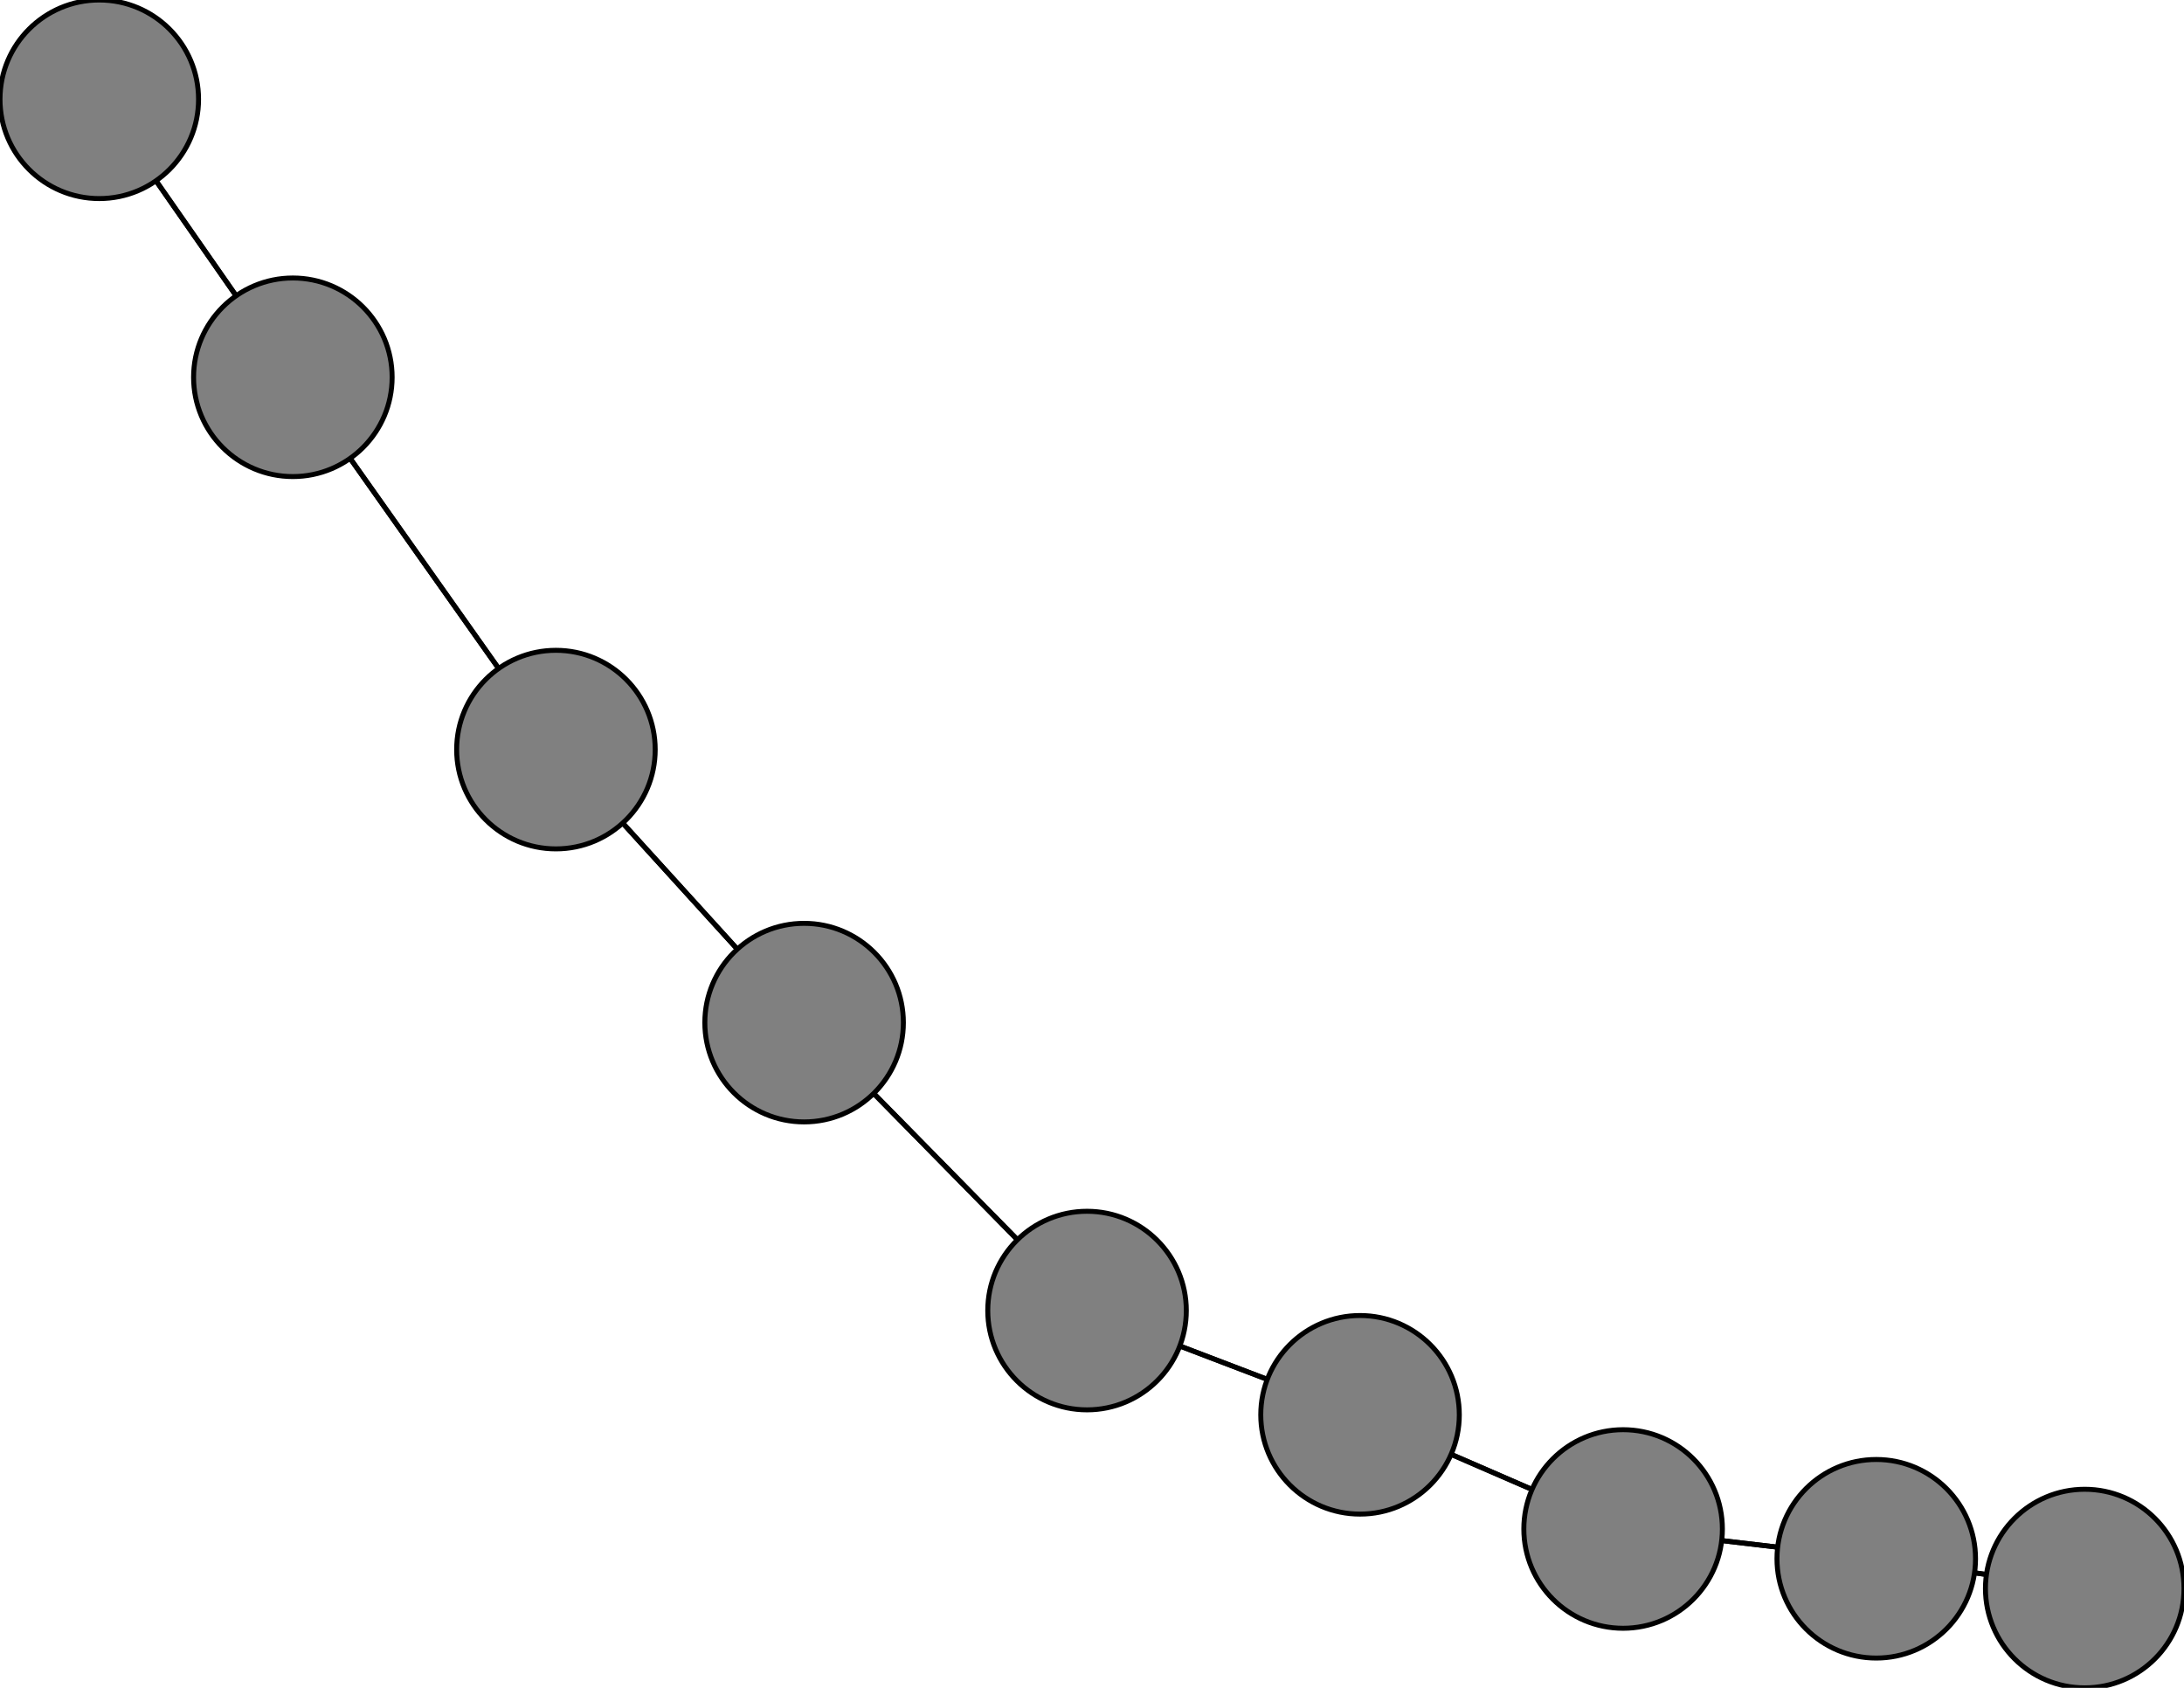 <svg width="440" height="340" xmlns="http://www.w3.org/2000/svg">
<path stroke-width="1" stroke="black" d="M 420 320 378 314"/>
<path stroke-width="1" stroke="black" d="M 20 20 59 76"/>
<path stroke-width="1" stroke="black" d="M 59 76 20 20"/>
<path stroke-width="1" stroke="black" d="M 59 76 112 151"/>
<path stroke-width="1" stroke="black" d="M 112 151 59 76"/>
<path stroke-width="1" stroke="black" d="M 112 151 162 206"/>
<path stroke-width="1" stroke="black" d="M 162 206 112 151"/>
<path stroke-width="1" stroke="black" d="M 162 206 219 264"/>
<path stroke-width="1" stroke="black" d="M 219 264 162 206"/>
<path stroke-width="1" stroke="black" d="M 219 264 274 285"/>
<path stroke-width="1" stroke="black" d="M 274 285 219 264"/>
<path stroke-width="1" stroke="black" d="M 274 285 327 308"/>
<path stroke-width="1" stroke="black" d="M 327 308 274 285"/>
<path stroke-width="1" stroke="black" d="M 327 308 378 314"/>
<path stroke-width="1" stroke="black" d="M 378 314 420 320"/>
<path stroke-width="1" stroke="black" d="M 378 314 327 308"/>
<circle cx="420" cy="320" r="20.0" style="fill:gray;stroke:black;stroke-width:1.0"/>
<circle cx="20" cy="20" r="20.0" style="fill:gray;stroke:black;stroke-width:1.0"/>
<circle cx="59" cy="76" r="20.0" style="fill:gray;stroke:black;stroke-width:1.0"/>
<circle cx="112" cy="151" r="20.0" style="fill:gray;stroke:black;stroke-width:1.0"/>
<circle cx="162" cy="206" r="20.0" style="fill:gray;stroke:black;stroke-width:1.0"/>
<circle cx="219" cy="264" r="20.0" style="fill:gray;stroke:black;stroke-width:1.0"/>
<circle cx="274" cy="285" r="20.0" style="fill:gray;stroke:black;stroke-width:1.0"/>
<circle cx="327" cy="308" r="20.0" style="fill:gray;stroke:black;stroke-width:1.0"/>
<circle cx="378" cy="314" r="20.0" style="fill:gray;stroke:black;stroke-width:1.0"/>
</svg>
